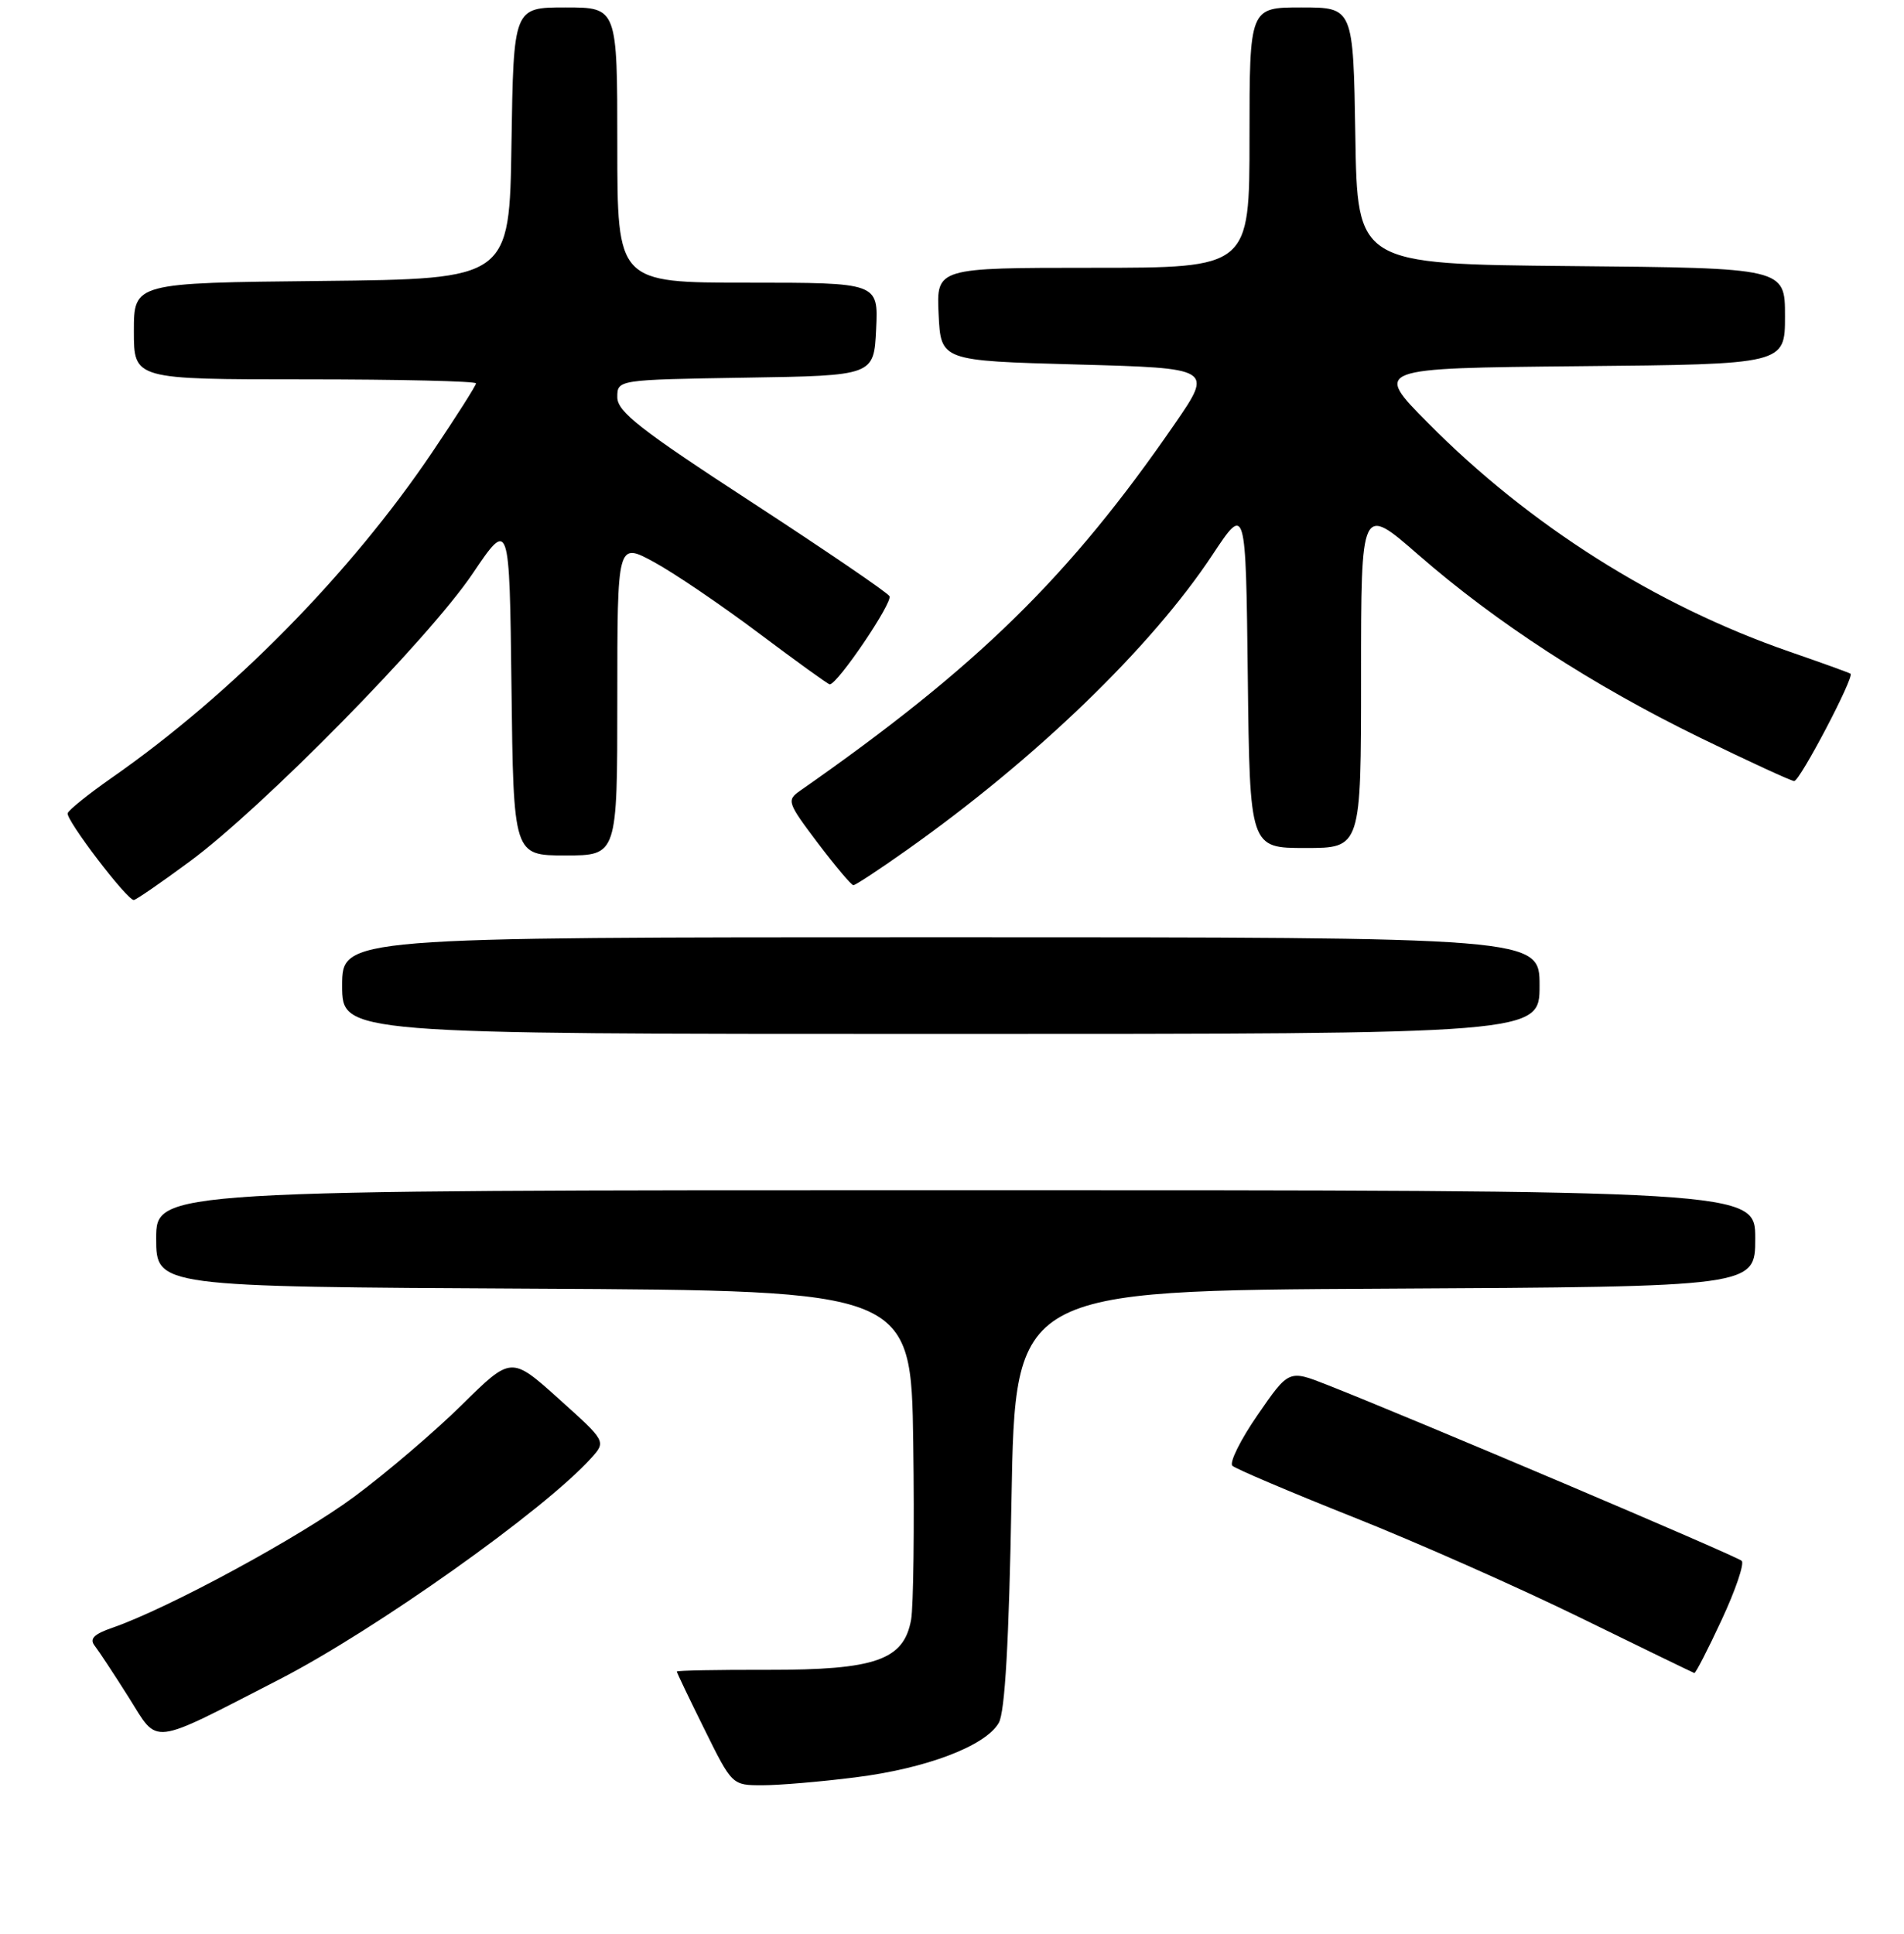 <?xml version="1.0" encoding="UTF-8" standalone="no"?>
<!DOCTYPE svg PUBLIC "-//W3C//DTD SVG 1.1//EN" "http://www.w3.org/Graphics/SVG/1.1/DTD/svg11.dtd" >
<svg xmlns="http://www.w3.org/2000/svg" xmlns:xlink="http://www.w3.org/1999/xlink" version="1.1" viewBox="0 0 256 260">
 <g >
 <path fill="currentColor"
d=" M 114.97 238.94 C 124.53 237.75 132.51 234.72 134.29 231.61 C 135.12 230.16 135.66 220.74 136.00 201.50 C 136.50 173.50 136.50 173.50 186.25 173.24 C 236.00 172.98 236.00 172.98 236.00 166.49 C 236.00 160.00 236.00 160.00 128.50 160.00 C 21.00 160.00 21.00 160.00 21.00 166.49 C 21.00 172.98 21.00 172.98 71.75 173.24 C 122.50 173.50 122.50 173.50 122.79 194.00 C 122.95 205.28 122.82 215.96 122.50 217.75 C 121.52 223.17 117.71 224.50 103.25 224.48 C 96.51 224.46 91.00 224.57 91.00 224.71 C 91.00 224.85 92.67 228.35 94.72 232.48 C 98.43 239.99 98.44 240.00 102.50 240.00 C 104.73 240.00 110.34 239.53 114.97 238.94 Z  M 37.50 225.80 C 50.39 219.18 73.25 202.97 79.50 196.00 C 81.50 193.77 81.50 193.77 75.12 188.04 C 68.74 182.31 68.74 182.31 62.12 188.84 C 58.48 192.43 51.98 197.98 47.68 201.17 C 40.33 206.63 22.63 216.22 15.12 218.82 C 12.63 219.68 12.00 220.31 12.73 221.24 C 13.27 221.93 15.34 225.07 17.33 228.22 C 21.38 234.65 19.92 234.83 37.50 225.80 Z  M 231.49 217.75 C 233.35 213.76 234.56 210.20 234.18 209.83 C 233.55 209.20 189.84 190.65 178.39 186.15 C 173.28 184.14 173.28 184.14 169.09 190.22 C 166.78 193.56 165.26 196.64 165.70 197.05 C 166.14 197.46 173.47 200.58 182.00 203.97 C 190.53 207.36 204.25 213.44 212.50 217.48 C 220.75 221.52 227.64 224.86 227.81 224.91 C 227.98 224.96 229.64 221.74 231.49 217.75 Z  M 207.00 132.50 C 207.00 126.00 207.00 126.00 126.50 126.00 C 46.00 126.00 46.00 126.00 46.00 132.50 C 46.00 139.00 46.00 139.00 126.50 139.00 C 207.00 139.00 207.00 139.00 207.00 132.50 Z  M 25.50 115.82 C 35.35 108.55 57.61 85.91 63.53 77.14 C 68.50 69.78 68.50 69.78 68.77 92.39 C 69.04 115.00 69.04 115.00 76.02 115.00 C 83.00 115.00 83.00 115.00 83.00 93.94 C 83.00 72.88 83.00 72.88 87.93 75.56 C 90.64 77.03 96.98 81.34 102.02 85.12 C 107.06 88.90 111.35 92.00 111.56 92.00 C 112.61 92.00 120.09 80.95 119.59 80.14 C 119.27 79.62 110.90 73.92 101.00 67.47 C 86.09 57.76 83.00 55.35 83.00 53.40 C 83.00 51.05 83.00 51.05 100.25 50.77 C 117.50 50.50 117.50 50.50 117.80 44.25 C 118.10 38.00 118.10 38.00 100.55 38.00 C 83.00 38.00 83.00 38.00 83.00 19.50 C 83.00 1.00 83.00 1.00 76.02 1.00 C 69.05 1.00 69.05 1.00 68.77 19.25 C 68.50 37.50 68.50 37.50 43.25 37.77 C 18.00 38.03 18.00 38.03 18.00 44.52 C 18.00 51.00 18.00 51.00 41.00 51.00 C 53.65 51.00 64.00 51.24 64.00 51.54 C 64.00 51.83 61.35 56.00 58.12 60.79 C 47.09 77.14 31.13 93.34 14.94 104.62 C 11.88 106.76 9.26 108.87 9.10 109.32 C 8.81 110.17 17.07 121.01 17.99 120.99 C 18.27 120.99 21.65 118.66 25.50 115.82 Z  M 121.87 114.31 C 139.27 102.01 154.77 87.05 163.02 74.59 C 167.50 67.82 167.50 67.82 167.77 90.91 C 168.04 114.00 168.04 114.00 175.52 114.00 C 183.00 114.00 183.00 114.00 183.00 90.93 C 183.00 67.86 183.00 67.86 190.71 74.59 C 201.15 83.69 214.08 92.09 228.50 99.13 C 235.10 102.35 240.83 104.99 241.24 105.00 C 242.00 105.00 249.37 90.97 248.81 90.57 C 248.64 90.44 244.90 89.09 240.50 87.57 C 222.63 81.37 205.59 70.59 192.00 56.86 C 184.71 49.50 184.71 49.50 212.35 49.23 C 240.00 48.97 240.00 48.97 240.00 42.50 C 240.00 36.03 240.00 36.03 211.25 35.77 C 182.50 35.50 182.50 35.50 182.23 18.25 C 181.95 1.00 181.95 1.00 174.98 1.00 C 168.00 1.00 168.00 1.00 168.00 18.50 C 168.00 36.00 168.00 36.00 146.95 36.00 C 125.90 36.00 125.90 36.00 126.20 42.25 C 126.50 48.50 126.50 48.50 144.80 49.00 C 163.10 49.50 163.10 49.50 157.94 57.00 C 143.77 77.56 131.42 89.65 107.58 106.30 C 105.75 107.58 105.85 107.89 109.95 113.32 C 112.31 116.44 114.47 119.00 114.74 119.00 C 115.02 119.00 118.23 116.89 121.87 114.31 Z "/>
</g>
</svg>